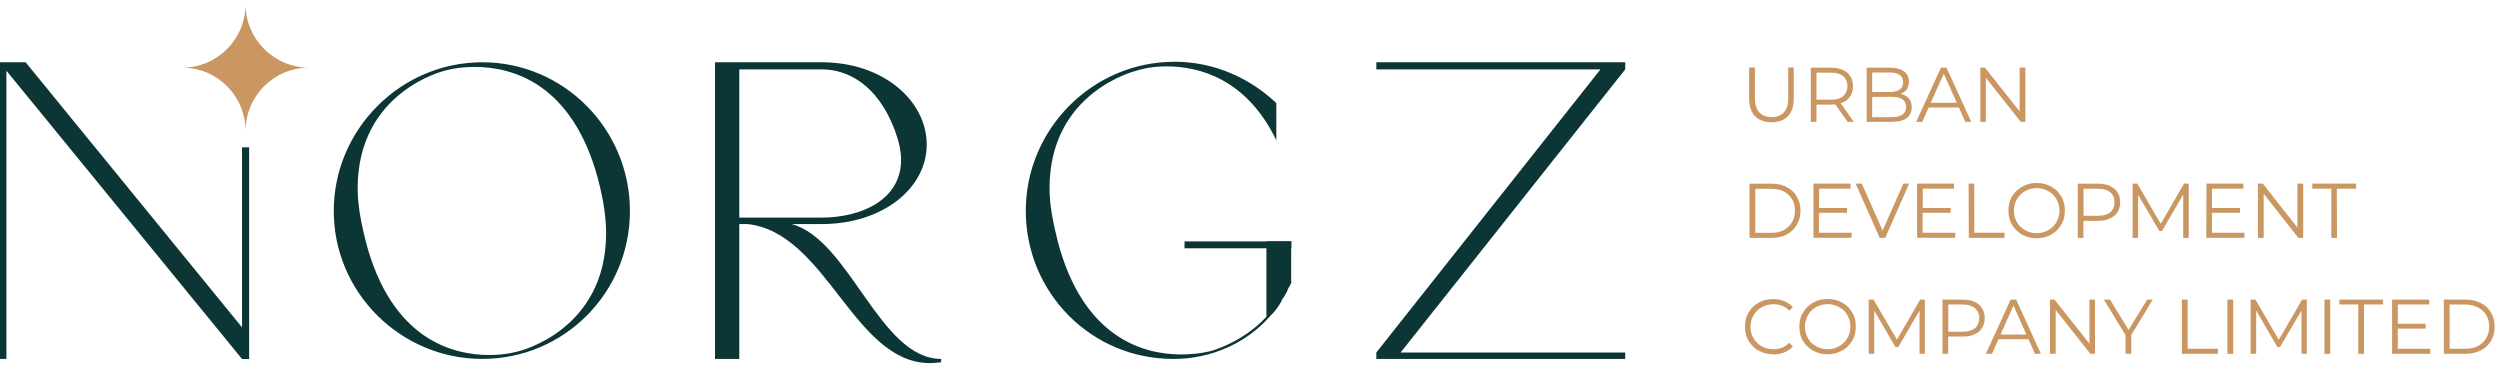 <svg width="320" height="47" viewBox="0 0 320 47" fill="none" xmlns="http://www.w3.org/2000/svg">
<g clip-path="url(#clip0_38_54)">
<path d="M0 7.97V45.94H0.82V9.05L30.98 45.95H31.89V18.86H30.98V41.9L3.28 7.97H0ZM60.8 8.57C65.55 8.57 73.28 10.64 76.56 22.97C77.24 25.58 77.58 27.82 77.58 29.86C77.58 42.33 66.38 44.96 66.38 44.96C66.38 44.96 64.85 45.44 62.62 45.44C57.92 45.44 50.11 43.43 46.83 30.96C46.18 28.38 45.78 26.17 45.78 24.1C45.78 11.69 56.93 9.05 56.93 9.05C56.93 9.05 58.4 8.57 60.66 8.57H60.8ZM61.73 7.97C51.29 7.97 42.72 16.56 42.72 27.01C42.72 37.46 51.29 45.94 61.73 45.94C72.17 45.94 80.63 37.5 80.63 27.01C80.63 16.52 72.17 7.97 61.73 7.97ZM94.63 8.88H105.18C108.43 8.88 112.28 10.75 114.52 16.62C115.06 18.09 115.34 19.34 115.34 20.45C115.34 25.58 110.25 27.85 105.18 27.85H94.63V8.88ZM91.52 7.97V45.94H94.63V28.68H95.68C105.84 29.79 109.26 46.48 119.05 46.48C119.45 46.48 119.98 46.42 120.46 46.37V45.94C112.59 45.94 108.77 30.67 101.33 28.68H105.18C112.99 28.68 118.62 24.09 118.62 18.51C118.62 12.93 113.1 7.97 105.18 7.97H91.51H91.52ZM150.31 7.91C139.87 7.91 131.3 16.5 131.3 26.98C131.3 37.46 139.67 45.94 150.14 45.94H150.31C154.78 45.94 159.48 44.07 162.62 40.41C162.82 40.18 163.1 39.96 163.27 39.7C163.33 39.64 163.38 39.53 163.44 39.47C163.52 39.41 163.58 39.24 163.64 39.19L163.98 38.65C164.04 38.59 164.04 38.42 164.09 38.37L164.46 37.83L164.57 37.6C164.63 37.49 164.68 37.43 164.74 37.32C164.8 37.18 164.8 37.12 164.85 37.01C164.93 36.9 164.93 36.84 164.99 36.73H165.02C165.1 36.56 165.27 36.25 165.33 36.08H165.27V30.89H162.1V40.55C158.93 43.95 154.94 44.94 154.94 44.94C154.94 44.94 153.41 45.37 151.18 45.37C146.48 45.37 138.67 43.36 135.39 30.89C134.74 28.31 134.34 26.16 134.34 24.09C134.34 11.68 145.49 9.04 145.49 9.04C145.49 9.04 146.96 8.5 149.22 8.5H149.36C153.41 8.5 159.55 10.03 163.37 17.96V13.2C159.97 9.97 155.39 7.9 150.3 7.9L150.31 7.91ZM176.17 7.97V8.88H204.86L176.17 45.12V45.94H208.03V45.12H179.28L208.03 8.88V7.97H176.17Z" fill="#0C3635"/>
<path fill-rule="evenodd" clip-rule="evenodd" d="M31.43 16.76C31.43 12.28 35.08 8.66 39.55 8.66C35.08 8.66 31.43 5 31.43 0.53C31.43 5.01 27.81 8.66 23.34 8.66C27.81 8.66 31.43 12.29 31.43 16.76Z" fill="#CA9762"/>
<path d="M226.74 15.65C225.86 15.65 225.16 15.39 224.65 14.88C224.14 14.37 223.89 13.63 223.89 12.61V8.64H224.63V12.58C224.63 13.4 224.83 14.03 225.2 14.39C225.57 14.79 226.08 14.99 226.76 14.99C227.44 14.99 227.95 14.79 228.32 14.39C228.69 14.02 228.89 13.4 228.89 12.58V8.64H229.6V12.61C229.6 13.63 229.35 14.37 228.84 14.88C228.36 15.39 227.65 15.65 226.77 15.65H226.74Z" fill="#CA9762"/>
<path d="M231.78 15.6V8.66H234.38C234.95 8.66 235.46 8.77 235.88 8.94C236.3 9.14 236.62 9.39 236.84 9.76C237.07 10.1 237.18 10.53 237.18 11.04C237.18 11.52 237.07 11.95 236.84 12.32C236.61 12.66 236.3 12.94 235.88 13.11C235.46 13.31 234.95 13.39 234.38 13.39H232.17L232.51 13.05V15.6H231.77H231.78ZM236.5 15.6L234.72 13.08H235.51L237.29 15.6H236.5ZM232.51 13.13L232.17 12.76H234.35C235.03 12.76 235.57 12.62 235.93 12.31C236.27 12 236.47 11.57 236.47 11.03C236.47 10.49 236.27 10.04 235.93 9.75C235.56 9.44 235.02 9.3 234.35 9.3H232.17L232.51 8.93V13.12V13.13Z" fill="#CA9762"/>
<path d="M238.94 15.6V8.66H241.91C242.67 8.66 243.3 8.83 243.72 9.14C244.14 9.45 244.34 9.88 244.34 10.44C244.34 10.81 244.26 11.15 244.09 11.4C243.92 11.65 243.67 11.85 243.38 11.97C243.07 12.11 242.73 12.17 242.39 12.17L242.56 11.94C242.98 11.94 243.38 12 243.69 12.14C244 12.28 244.26 12.48 244.45 12.74C244.62 13.02 244.7 13.36 244.7 13.76C244.7 14.33 244.47 14.78 244.05 15.12C243.63 15.43 242.97 15.6 242.1 15.6H238.93H238.94ZM239.65 15H242.11C242.7 15 243.19 14.89 243.5 14.69C243.81 14.46 243.98 14.15 243.98 13.67C243.98 13.24 243.81 12.9 243.5 12.71C243.19 12.48 242.71 12.4 242.11 12.4H239.59V11.78H241.85C242.42 11.78 242.84 11.69 243.15 11.47C243.46 11.27 243.6 10.96 243.6 10.53C243.6 10.1 243.46 9.79 243.15 9.59C242.84 9.36 242.41 9.28 241.85 9.28H239.64V15H239.65Z" fill="#CA9762"/>
<path d="M245.27 15.6L248.44 8.66H249.15L252.32 15.6H251.56L248.65 9.08H248.96L246.05 15.6H245.29H245.27ZM246.51 13.76L246.74 13.16H250.76L250.96 13.76H246.52H246.51Z" fill="#CA9762"/>
<path d="M253.48 15.6V8.65H254.07L258.85 14.69H258.51V8.65H259.25V15.6H258.66L253.87 9.56H254.19V15.6H253.48Z" fill="#CA9762"/>
<path d="M223.94 30.45V23.51H226.77C227.51 23.51 228.16 23.65 228.72 23.96C229.26 24.24 229.71 24.64 229.99 25.18C230.3 25.69 230.47 26.29 230.47 26.97C230.47 27.65 230.3 28.27 229.99 28.78C229.71 29.29 229.25 29.72 228.72 30C228.15 30.31 227.5 30.45 226.77 30.45H223.94ZM224.68 29.8H226.72C227.34 29.8 227.88 29.69 228.33 29.46C228.78 29.2 229.12 28.86 229.38 28.44C229.63 28.01 229.75 27.53 229.75 26.97C229.75 26.41 229.64 25.92 229.38 25.5C229.13 25.1 228.79 24.76 228.33 24.51C227.88 24.28 227.34 24.17 226.72 24.17H224.68V29.81V29.8Z" fill="#CA9762"/>
<path d="M232.77 26.62H236.42V27.24H232.77V26.62ZM232.83 29.79H237.02L236.99 30.44H232.12V23.5H236.87V24.15H232.85L232.82 29.79H232.83Z" fill="#CA9762"/>
<path d="M240.6 30.45L237.52 23.5H238.31L241.2 30.02H240.75L243.63 23.5H244.37L241.31 30.45H240.6Z" fill="#CA9762"/>
<path d="M246.04 26.62H249.69V27.24H246.04V26.62ZM246.1 29.79H250.29L250.26 30.44H245.39V23.5H250.11V24.15H246.12L246.09 29.79H246.1Z" fill="#CA9762"/>
<path d="M252.01 30.45L251.98 23.5H252.71V29.79H256.59V30.45H252.01Z" fill="#CA9762"/>
<path d="M260.69 30.5C260.18 30.5 259.7 30.41 259.25 30.24C258.8 30.04 258.43 29.81 258.09 29.47C257.78 29.16 257.52 28.79 257.33 28.36C257.16 27.93 257.08 27.45 257.08 26.94C257.08 26.46 257.16 25.98 257.33 25.55C257.53 25.12 257.78 24.76 258.09 24.44C258.43 24.13 258.83 23.87 259.25 23.7C259.7 23.5 260.18 23.42 260.69 23.42C261.23 23.42 261.71 23.51 262.13 23.68C262.58 23.88 262.95 24.11 263.29 24.42C263.6 24.76 263.86 25.13 264.05 25.55C264.22 25.98 264.3 26.46 264.3 26.94C264.3 27.45 264.22 27.93 264.05 28.36C263.85 28.79 263.6 29.15 263.29 29.49C262.95 29.8 262.58 30.03 262.13 30.23C261.71 30.4 261.22 30.49 260.69 30.49V30.5ZM260.69 29.85C261.11 29.85 261.51 29.76 261.85 29.62C262.19 29.48 262.5 29.28 262.76 29.02C263.04 28.76 263.24 28.45 263.38 28.11C263.52 27.77 263.61 27.37 263.61 26.95C263.61 26.55 263.53 26.16 263.38 25.82C263.24 25.48 263.04 25.17 262.79 24.91C262.51 24.65 262.2 24.46 261.86 24.31C261.52 24.17 261.12 24.08 260.7 24.08C260.28 24.08 259.91 24.17 259.54 24.31C259.2 24.45 258.89 24.65 258.63 24.91C258.35 25.17 258.15 25.48 258.01 25.82C257.87 26.16 257.78 26.56 257.78 26.95C257.78 27.38 257.86 27.74 258.01 28.11C258.15 28.45 258.35 28.76 258.63 29.02C258.88 29.28 259.2 29.47 259.54 29.62C259.91 29.76 260.28 29.85 260.7 29.85H260.69Z" fill="#CA9762"/>
<path d="M265.95 30.45V23.51H268.55C269.14 23.51 269.65 23.62 270.05 23.79C270.47 23.99 270.81 24.24 271.04 24.61C271.27 24.95 271.38 25.38 271.38 25.89C271.38 26.37 271.27 26.8 271.04 27.17C270.81 27.51 270.47 27.79 270.05 27.96C269.65 28.16 269.14 28.27 268.55 28.27H266.37L266.68 27.9V30.45H265.94H265.95ZM266.69 27.96L266.38 27.62H268.53C269.24 27.62 269.75 27.48 270.11 27.17C270.48 26.86 270.65 26.43 270.65 25.89C270.65 25.32 270.48 24.9 270.11 24.61C269.74 24.3 269.23 24.16 268.53 24.16H266.38L266.69 23.79V27.96Z" fill="#CA9762"/>
<path d="M272.97 30.45V23.5H273.57L276.73 28.91H276.42L279.56 23.5H280.16V30.45H279.45V24.61H279.62L276.73 29.57H276.4L273.48 24.61H273.68V30.45H272.97Z" fill="#CA9762"/>
<path d="M283.07 26.62H286.72V27.24H283.07V26.62ZM283.13 29.79H287.29V30.44H282.4L282.43 23.5H287.15V24.15H283.13V29.79Z" fill="#CA9762"/>
<path d="M289.01 30.45V23.5H289.64L294.39 29.54H294.08V23.5H294.81V30.45H294.19L289.44 24.41H289.75V30.45H289.01Z" fill="#CA9762"/>
<path d="M298.41 30.45V24.15H295.97V23.5H301.58V24.15H299.11L299.14 30.45H298.41Z" fill="#CA9762"/>
<path d="M226.97 45.35C226.43 45.35 225.95 45.26 225.53 45.07C225.08 44.9 224.68 44.67 224.37 44.33C224.06 44.02 223.8 43.65 223.61 43.22C223.44 42.79 223.36 42.31 223.36 41.8C223.36 41.29 223.44 40.84 223.61 40.41C223.81 39.98 224.06 39.59 224.37 39.28C224.71 38.97 225.08 38.71 225.53 38.54C225.95 38.37 226.44 38.28 226.97 38.28C227.48 38.28 227.93 38.37 228.38 38.54C228.8 38.71 229.2 38.97 229.48 39.31L229.03 39.76C228.75 39.48 228.44 39.25 228.1 39.14C227.76 39 227.39 38.94 227 38.94C226.58 38.94 226.18 39.03 225.84 39.17C225.47 39.31 225.16 39.51 224.91 39.77C224.66 40.03 224.43 40.34 224.29 40.68C224.15 41.02 224.06 41.42 224.06 41.81C224.06 42.24 224.14 42.6 224.29 42.97C224.43 43.31 224.66 43.62 224.91 43.88C225.16 44.14 225.48 44.33 225.84 44.48C226.18 44.62 226.58 44.71 227 44.71C227.4 44.71 227.76 44.62 228.1 44.51C228.44 44.37 228.75 44.17 229.03 43.86L229.48 44.34C229.2 44.68 228.8 44.94 228.38 45.11C227.93 45.28 227.45 45.37 226.97 45.37V45.35Z" fill="#CA9762"/>
<path d="M233.93 45.35C233.42 45.35 232.94 45.26 232.49 45.07C232.04 44.9 231.67 44.67 231.33 44.33C231.02 44.02 230.76 43.65 230.57 43.22C230.4 42.77 230.32 42.31 230.32 41.8C230.32 41.32 230.4 40.84 230.57 40.41C230.77 39.98 231.02 39.62 231.33 39.3C231.67 38.96 232.07 38.73 232.49 38.53C232.91 38.36 233.4 38.27 233.93 38.27C234.44 38.27 234.95 38.36 235.37 38.53C235.82 38.7 236.19 38.96 236.53 39.27C236.84 39.58 237.1 39.98 237.29 40.4C237.46 40.83 237.54 41.28 237.54 41.79C237.54 42.3 237.46 42.78 237.29 43.21C237.09 43.64 236.84 44 236.53 44.32C236.19 44.66 235.82 44.89 235.37 45.06C234.95 45.26 234.44 45.34 233.93 45.34V45.35ZM233.93 44.7C234.35 44.7 234.72 44.61 235.09 44.47C235.43 44.33 235.74 44.13 236 43.87C236.28 43.61 236.48 43.3 236.62 42.96C236.76 42.59 236.85 42.22 236.85 41.8C236.85 41.4 236.77 41.01 236.62 40.67C236.48 40.33 236.28 40.02 236.03 39.76C235.75 39.5 235.44 39.31 235.1 39.16C234.73 39.02 234.36 38.93 233.94 38.93C233.52 38.93 233.15 39.02 232.78 39.16C232.44 39.3 232.13 39.5 231.85 39.76C231.6 40.02 231.4 40.33 231.26 40.67C231.12 41.01 231.03 41.41 231.03 41.8C231.03 42.23 231.11 42.59 231.26 42.96C231.4 43.3 231.6 43.61 231.85 43.87C232.13 44.13 232.44 44.32 232.78 44.47C233.15 44.61 233.52 44.7 233.94 44.7H233.93Z" fill="#CA9762"/>
<path d="M239.19 45.29V38.35H239.81L242.98 43.76H242.64L245.78 38.35H246.38V45.29H245.7V39.46H245.87L242.98 44.42H242.61L239.73 39.46H239.9V45.29H239.19Z" fill="#CA9762"/>
<path d="M248.64 45.29V38.35H251.24C251.81 38.35 252.32 38.44 252.74 38.63C253.16 38.82 253.48 39.08 253.7 39.45C253.93 39.79 254.04 40.22 254.04 40.73C254.04 41.21 253.93 41.64 253.7 41.98C253.47 42.35 253.16 42.63 252.74 42.8C252.32 43 251.81 43.08 251.24 43.08H249.03L249.37 42.74V45.29H248.63H248.64ZM249.38 42.8L249.04 42.46H251.22C251.9 42.46 252.44 42.29 252.8 42.01C253.14 41.7 253.34 41.27 253.34 40.73C253.34 40.16 253.14 39.74 252.8 39.45C252.43 39.14 251.89 38.97 251.22 38.97H249.04L249.38 38.63V42.8Z" fill="#CA9762"/>
<path d="M254.19 45.29L257.36 38.35H258.07L261.24 45.29H260.48L257.57 38.77H257.88L254.97 45.29H254.21H254.19ZM255.43 43.42L255.66 42.82H259.68L259.91 43.42H255.44H255.43Z" fill="#CA9762"/>
<path d="M262.39 45.29V38.35H262.98L267.77 44.39H267.45V38.35H268.16V45.29H267.57L262.79 39.26H263.13V45.29H262.39Z" fill="#CA9762"/>
<path d="M272.07 45.29V42.72L272.24 43.17L269.29 38.35H270.09L272.66 42.57H272.24L274.84 38.35H275.55L272.63 43.17L272.8 42.72V45.29H272.07Z" fill="#CA9762"/>
<path d="M279.28 45.29V38.35H280.02V44.64H283.89V45.29H279.28Z" fill="#CA9762"/>
<path d="M285.85 38.35H285.11V45.29H285.85V38.35Z" fill="#CA9762"/>
<path d="M288.08 45.29V38.35H288.7L291.84 43.76H291.53L294.67 38.35H295.27V45.29H294.59V39.46H294.76L291.84 44.42H291.5L288.62 39.46H288.79V45.29H288.08Z" fill="#CA9762"/>
<path d="M298.27 38.35H297.53V45.29H298.27V38.35Z" fill="#CA9762"/>
<path d="M301.86 45.29V38.97H299.43V38.35H305.03V38.97H302.59V45.29H301.86Z" fill="#CA9762"/>
<path d="M306.84 41.44H310.49V42.06H306.84V41.44ZM306.92 44.64H311.08V45.29H306.19V38.35H310.94V38.97H306.92V44.64Z" fill="#CA9762"/>
<path d="M312.81 45.29V38.35H315.61C316.35 38.35 317 38.49 317.56 38.8C318.13 39.08 318.55 39.48 318.86 40.02C319.17 40.53 319.31 41.13 319.31 41.81C319.31 42.49 319.17 43.11 318.86 43.62C318.55 44.13 318.12 44.56 317.56 44.84C317 45.12 316.34 45.29 315.61 45.29H312.81ZM313.55 44.64H315.59C316.21 44.64 316.72 44.53 317.17 44.3C317.62 44.04 317.99 43.7 318.25 43.28C318.48 42.85 318.62 42.37 318.62 41.81C318.62 41.25 318.48 40.76 318.25 40.34C318 39.91 317.63 39.6 317.17 39.35C316.72 39.12 316.21 38.98 315.59 38.98H313.55V44.65V44.64Z" fill="#CA9762"/>
<path d="M165.29 30.9H151.62V31.78H165.29V30.9Z" fill="#0C3635"/>
</g>
<defs>
<clipPath id="clip0_38_54">
<rect width="319.32" height="45.96" fill="white" transform="translate(0 0.52)"/>
</clipPath>
</defs>
</svg>

